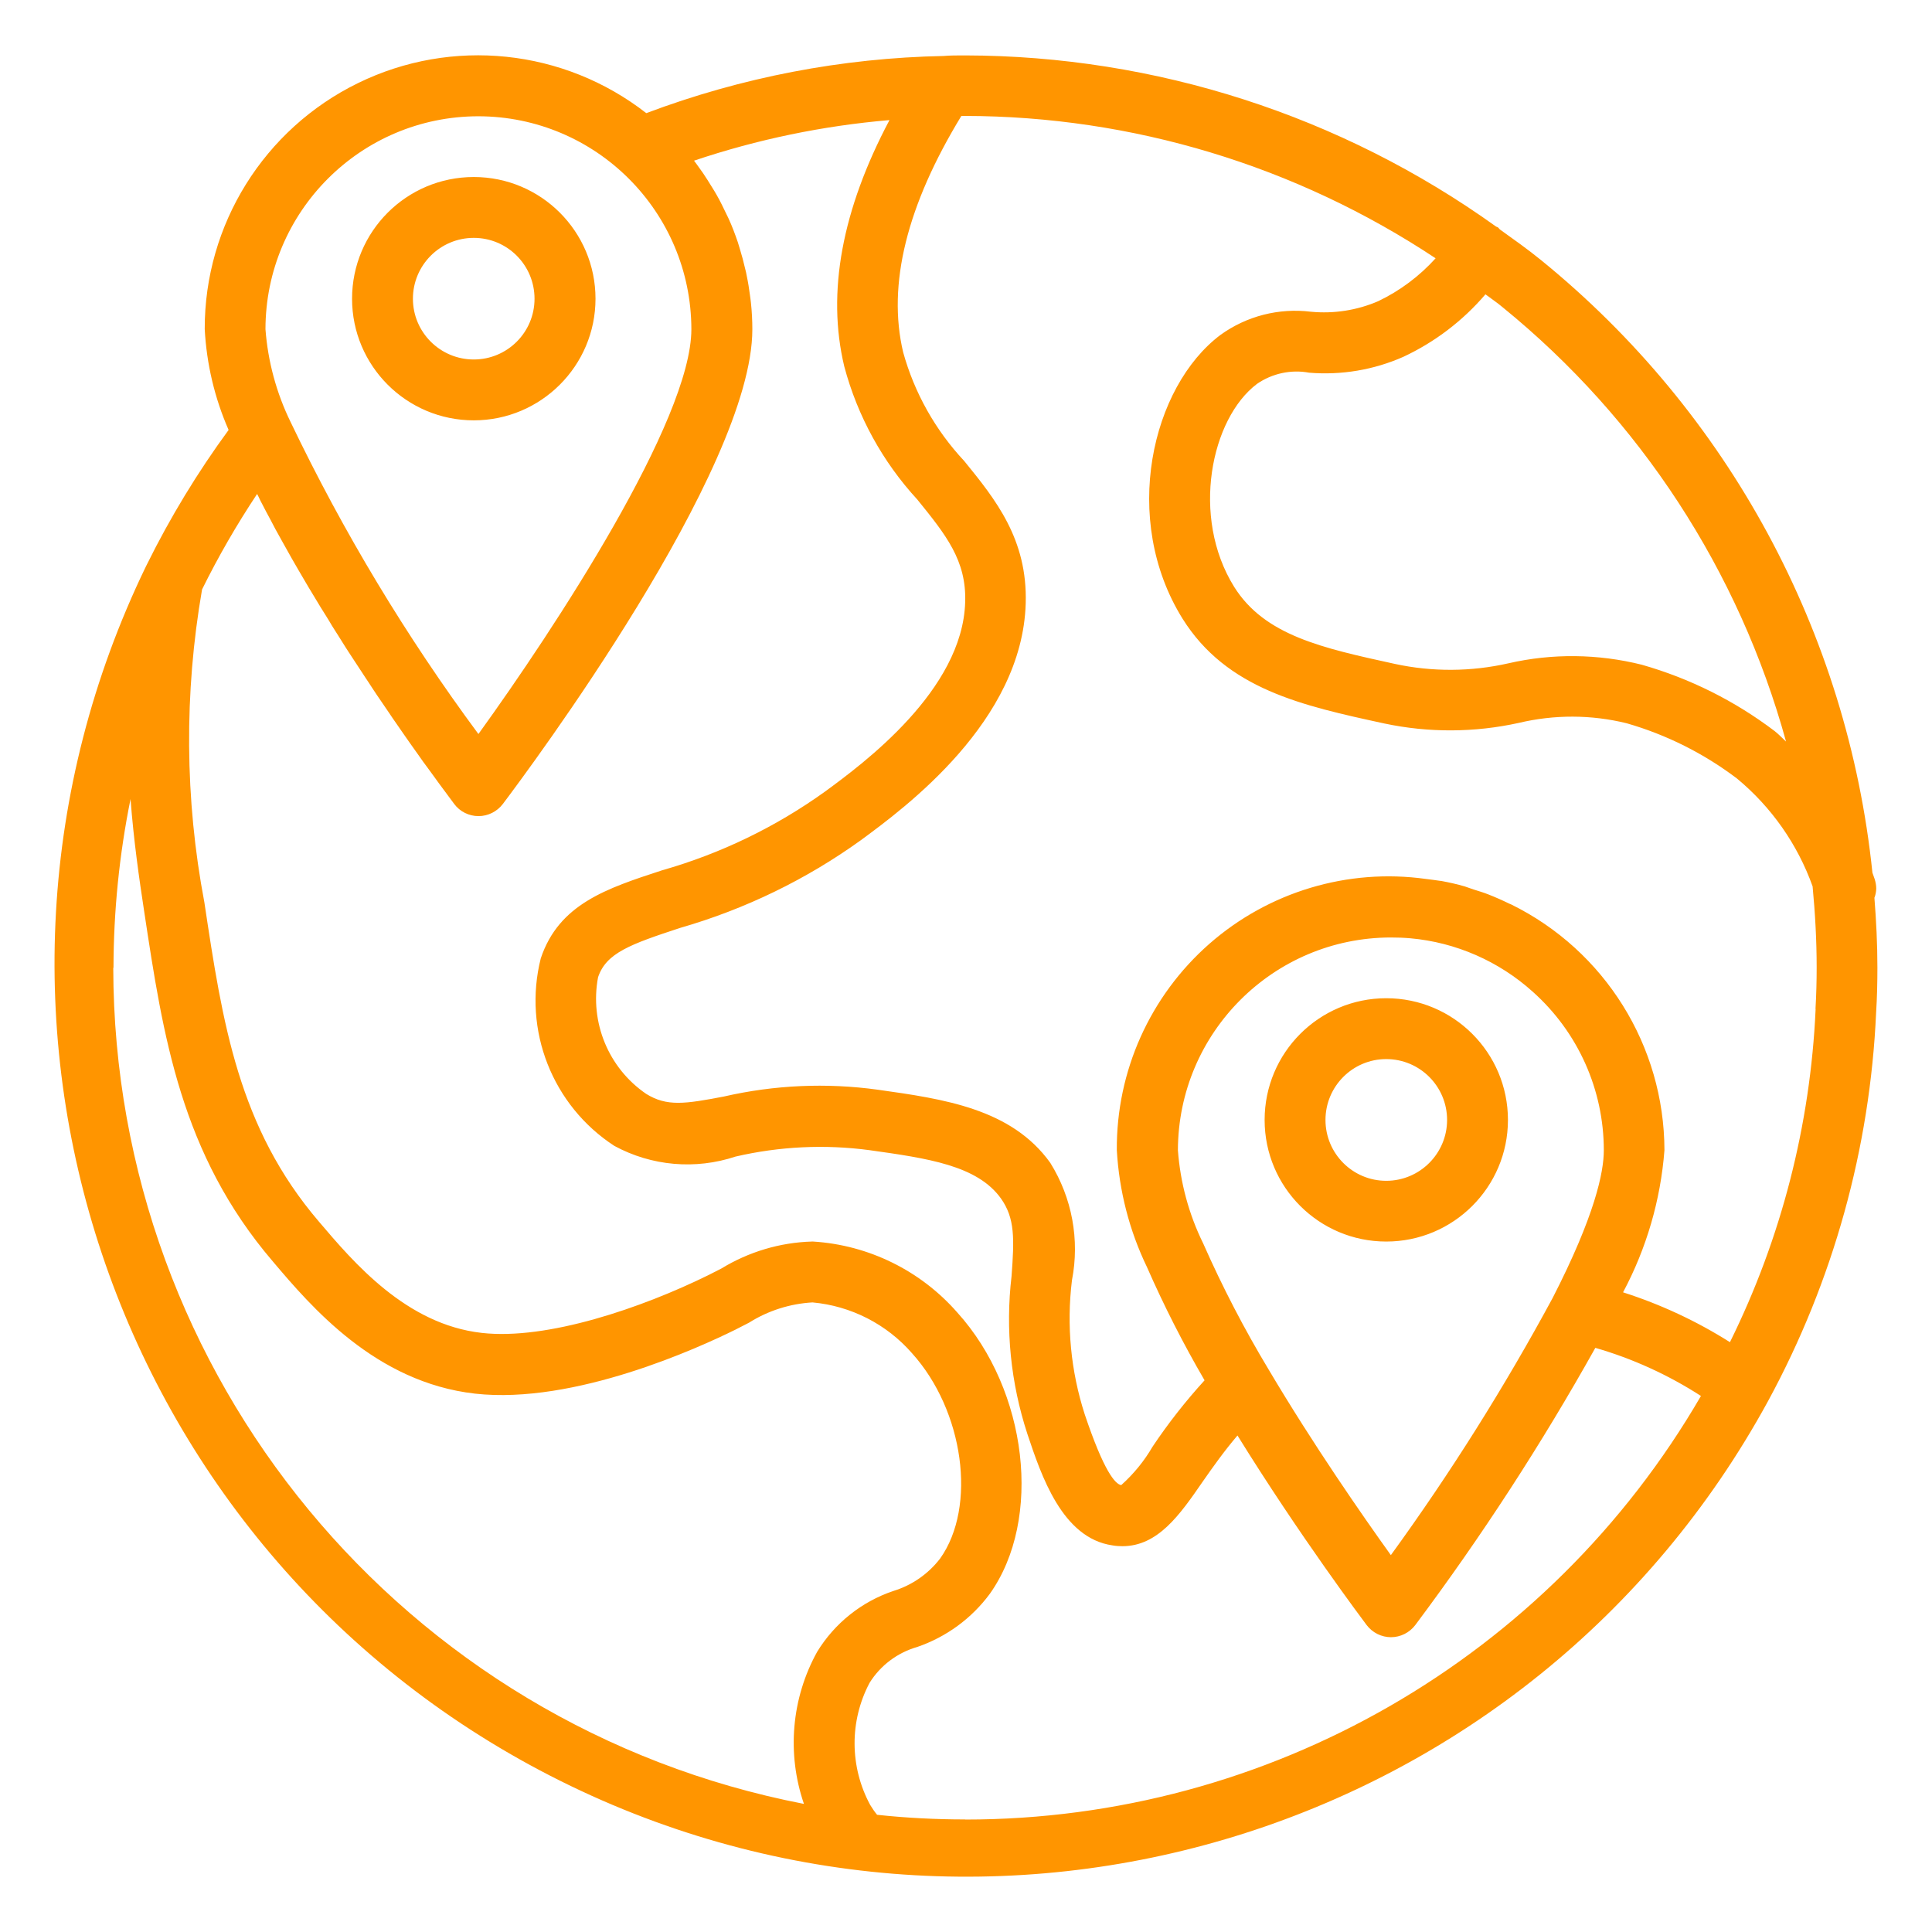 <?xml version="1.0" encoding="UTF-8"?>
<!DOCTYPE svg PUBLIC "-//W3C//DTD SVG 1.1//EN" "http://www.w3.org/Graphics/SVG/1.1/DTD/svg11.dtd">
<!-- Creator: CorelDRAW 2018 (64-Bit) -->
<svg xmlns="http://www.w3.org/2000/svg" xml:space="preserve" width="0.167in" height="0.167in" version="1.1" style="shape-rendering:geometricPrecision; text-rendering:geometricPrecision; image-rendering:optimizeQuality; fill-rule:evenodd; clip-rule:evenodd"
viewBox="0 0 166.66 166.66"
 xmlns:xlink="http://www.w3.org/1999/xlink">
 <defs>
  <style type="text/css">
   <![CDATA[
    .fil0 {fill:#FF9500}
   ]]>
  </style>
 </defs>
 <g id="Layer_x0020_1">
  <path class="fil0" d="M161.7 77.43c0.09,-0.24 0.14,-0.5 0.15,-0.77 0,-0.28 -0.05,-0.55 -0.13,-0.81l-0.2 -0.57c-2.14,-20.7 -12.42,-39.7 -28.57,-52.83 -1.15,-0.94 -2.36,-1.79 -3.57,-2.66 -0.06,-0.05 -0.09,-0.12 -0.16,-0.17 -0.06,-0.05 -0.12,-0.04 -0.17,-0.08 -13.35,-9.57 -29.36,-14.73 -45.8,-14.76 -0.67,0 -1.35,0 -1.86,0.05 -8.76,0.17 -17.43,1.84 -25.64,4.93 -7.11,-5.54 -16.76,-6.56 -24.87,-2.59 -8.1,3.96 -13.24,12.2 -13.22,21.22 0.16,3 0.85,5.94 2.06,8.7 -2.68,3.66 -5.04,7.54 -7.05,11.61 -0.04,0.07 -0.06,0.13 -0.1,0.2 -18.6,38.46 -3.12,84.74 34.87,104.27 38,19.53 84.64,5.18 105.09,-32.33 5.6,-10.32 8.79,-21.78 9.31,-33.51 0.08,-1.26 0.11,-2.55 0.11,-3.85 0,-2.03 -0.1,-4.05 -0.26,-6.06l0 0zm-120.83 -41.17c5.79,0 10.5,-4.7 10.5,-10.49 0,-5.8 -4.7,-10.5 -10.5,-10.5 -5.8,0 -10.5,4.7 -10.5,10.5 0,5.79 4.7,10.49 10.5,10.49zm0 -15.74c2.9,0 5.24,2.35 5.24,5.25 0,2.9 -2.35,5.24 -5.24,5.24 -2.9,0 -5.25,-2.35 -5.25,-5.24 0,-2.9 2.35,-5.25 5.25,-5.25zm68.22 76.09c0,5.8 4.7,10.49 10.49,10.49 5.8,0 10.5,-4.7 10.5,-10.49 0,-5.8 -4.7,-10.5 -10.5,-10.5 -5.79,0 -10.49,4.7 -10.49,10.5zm15.74 0c0,2.89 -2.35,5.25 -5.25,5.25 -2.89,0 -5.24,-2.35 -5.24,-5.25 0,-2.9 2.35,-5.25 5.24,-5.25 2.9,0 5.25,2.35 5.25,5.25zm29.24 -32.64c-0.33,-0.3 -0.64,-0.64 -0.99,-0.91 -3.43,-2.6 -7.31,-4.54 -11.46,-5.72 -3.77,-0.94 -7.71,-0.99 -11.5,-0.12 -3.22,0.73 -6.57,0.75 -9.8,0.05 -6.27,-1.37 -11.23,-2.45 -13.86,-6.65 -3.76,-6.04 -2,-14.52 1.98,-17.51 1.31,-0.9 2.93,-1.25 4.49,-0.96 2.78,0.23 5.58,-0.24 8.13,-1.37 2.72,-1.27 5.13,-3.11 7.08,-5.39 0.5,0.38 1.02,0.72 1.5,1.13 11.84,9.63 20.38,22.73 24.43,37.45l0 0zm-112.8 -53.94c10.14,0.02 18.35,8.23 18.37,18.37 0,7.85 -11.79,25.81 -18.37,34.92 -6.24,-8.43 -11.66,-17.43 -16.19,-26.89 -1.23,-2.51 -1.97,-5.24 -2.18,-8.03 0.01,-10.14 8.22,-18.36 18.36,-18.37zm-31.48 73.46c0.01,-4.89 0.5,-9.77 1.47,-14.56 0.28,3.65 0.75,6.89 1.18,9.71 1.63,10.76 3.16,20.9 11.09,30.17 3.31,3.91 8.87,10.44 17.45,11.41 8.59,0.96 19.34,-3.98 22.44,-5.51l1.19 -0.61c1.65,-1.04 3.54,-1.64 5.48,-1.75 3.31,0.3 6.39,1.87 8.58,4.38 4.48,4.96 5.61,13.24 2.43,17.71 -1.02,1.33 -2.43,2.31 -4.03,2.8 -2.74,0.92 -5.07,2.78 -6.58,5.25 -2.22,4.01 -2.63,8.78 -1.14,13.12 -34.55,-6.69 -59.52,-36.92 -59.58,-72.12l0 0zm73.46 73.46c-2.53,0 -5.07,-0.13 -7.59,-0.4 -0.22,-0.27 -0.42,-0.56 -0.6,-0.86 -1.77,-3.28 -1.79,-7.23 -0.05,-10.52 0.94,-1.51 2.41,-2.61 4.12,-3.1 2.5,-0.86 4.69,-2.46 6.26,-4.59 4.56,-6.42 3.27,-17.54 -2.81,-24.26 -3.16,-3.61 -7.64,-5.82 -12.43,-6.12l-0.12 0c-2.76,0.08 -5.45,0.89 -7.81,2.33l-1.12 0.57c-5.73,2.82 -13.89,5.62 -19.54,4.98 -6.51,-0.73 -11.04,-6.06 -14.04,-9.59 -6.96,-8.13 -8.32,-17.13 -9.89,-27.55 -1.69,-8.91 -1.75,-18.05 -0.2,-26.99 1.4,-2.84 2.99,-5.59 4.75,-8.24 0.09,0.17 0.18,0.35 0.26,0.53 0.17,0.33 0.34,0.66 0.52,1 0.27,0.49 0.53,0.99 0.79,1.49 0.19,0.34 0.37,0.67 0.56,1.01 0.28,0.5 0.56,1 0.84,1.5 0.19,0.33 0.38,0.67 0.57,0.99 0.29,0.5 0.59,1 0.88,1.5 0.19,0.32 0.38,0.64 0.58,0.96 0.31,0.53 0.62,1.02 0.94,1.53 0.18,0.28 0.35,0.57 0.52,0.86 0.39,0.62 0.78,1.22 1.16,1.84 0.1,0.16 0.2,0.32 0.31,0.48 0.48,0.74 0.96,1.47 1.43,2.18 0.18,0.26 0.35,0.53 0.52,0.79 0.29,0.44 0.57,0.87 0.86,1.28l0.62 0.91c0.22,0.33 0.45,0.67 0.67,0.98l0.63 0.91c0.2,0.28 0.39,0.56 0.58,0.83 0.19,0.26 0.39,0.56 0.59,0.83 0.19,0.27 0.33,0.46 0.48,0.68l0.53 0.72 0.43 0.59 0.42 0.58 0.34 0.46 0.32 0.43 0.19 0.26c0.24,0.31 0.41,0.56 0.46,0.62 0.49,0.66 1.27,1.05 2.1,1.05 0.82,0 1.6,-0.39 2.1,-1.05 2.2,-2.92 21.52,-28.82 21.52,-40.94 0,-0.77 -0.04,-1.53 -0.12,-2.28 -0.02,-0.23 -0.06,-0.46 -0.09,-0.7 -0.07,-0.52 -0.15,-1.05 -0.26,-1.57 -0.05,-0.27 -0.1,-0.51 -0.17,-0.76 -0.12,-0.53 -0.26,-1.05 -0.42,-1.57 -0.07,-0.21 -0.13,-0.42 -0.19,-0.63 -0.24,-0.7 -0.5,-1.4 -0.81,-2.07 -0.06,-0.13 -0.13,-0.27 -0.19,-0.39 -0.26,-0.54 -0.52,-1.09 -0.82,-1.61 -0.13,-0.24 -0.28,-0.47 -0.42,-0.7 -0.25,-0.41 -0.51,-0.82 -0.78,-1.22 -0.17,-0.23 -0.33,-0.46 -0.5,-0.7 -0.09,-0.11 -0.16,-0.23 -0.26,-0.35 5.46,-1.84 11.12,-3.01 16.86,-3.5 -4.09,7.72 -5.43,14.86 -3.9,21.25 1.14,4.28 3.3,8.22 6.3,11.48 2.47,3.05 4.25,5.26 4.13,8.85 -0.22,7.61 -8.81,13.94 -12.07,16.33 -4.27,3.07 -9.03,5.37 -14.09,6.81 -4.77,1.56 -8.88,2.9 -10.45,7.59 -1.56,6.2 1,12.7 6.35,16.18 3.21,1.74 6.99,2.07 10.45,0.92 3.8,-0.88 7.72,-1.07 11.58,-0.55 4.98,0.7 9.28,1.31 11.32,4.17 1.21,1.71 1.15,3.47 0.91,6.7 -0.54,4.58 -0.07,9.21 1.36,13.59 1.2,3.59 3,9.01 7.35,9.63 0.28,0.05 0.57,0.07 0.85,0.07 3.07,0 4.96,-2.71 6.93,-5.57 0.88,-1.26 1.84,-2.62 3,-3.98 5.4,8.72 10.88,16 11.14,16.35 0.5,0.66 1.28,1.05 2.1,1.05 0.82,0 1.6,-0.39 2.1,-1.05 5.7,-7.62 10.89,-15.61 15.53,-23.91 3.22,0.93 6.29,2.33 9.11,4.15 -13.13,22.63 -37.31,36.55 -63.48,36.54l0 0zm48.97 -71.4c3.9,3.48 6.13,8.45 6.13,13.68 0,1.89 -0.77,5.63 -4.41,12.73 -4.16,7.7 -8.82,15.11 -13.96,22.19 -2.47,-3.44 -6.71,-9.55 -10.52,-15.97 -2.12,-3.52 -4.01,-7.16 -5.67,-10.92 -1.24,-2.52 -1.97,-5.24 -2.18,-8.03 0.02,-10.13 8.23,-18.35 18.37,-18.36 0.57,0 1.13,0.02 1.69,0.07 3.92,0.35 7.63,1.98 10.55,4.61zm24.4 1.51c-0.45,9.98 -2.96,19.76 -7.39,28.72 -2.88,-1.82 -5.97,-3.26 -9.22,-4.3 2.02,-3.79 3.24,-7.96 3.57,-12.26 -0.02,-9 -5.14,-17.22 -13.22,-21.2l-0.17 -0.07c-0.59,-0.29 -1.18,-0.55 -1.79,-0.79 -0.42,-0.17 -0.85,-0.29 -1.28,-0.43 -0.26,-0.08 -0.5,-0.18 -0.75,-0.26 -0.67,-0.2 -1.37,-0.35 -2.06,-0.48l-0.04 0c-0.41,-0.07 -0.85,-0.11 -1.27,-0.17 -6.74,-0.94 -13.56,1.11 -18.68,5.6 -5.12,4.5 -8.03,10.99 -7.98,17.8 0.2,3.5 1.08,6.93 2.6,10.08 1.47,3.35 3.13,6.61 4.97,9.77 -1.64,1.8 -3.14,3.71 -4.49,5.73 -0.72,1.24 -1.63,2.35 -2.7,3.31 -0.52,-0.08 -1.5,-1.2 -3.15,-6.11 -1.2,-3.72 -1.58,-7.67 -1.1,-11.56 0.68,-3.49 0.01,-7.11 -1.87,-10.13 -3.35,-4.68 -9.2,-5.51 -14.89,-6.31 -4.42,-0.61 -8.92,-0.41 -13.27,0.59 -3.35,0.64 -4.91,0.88 -6.7,-0.23 -3.26,-2.23 -4.88,-6.18 -4.15,-10.06 0.7,-2.1 2.8,-2.85 7.09,-4.26 5.59,-1.61 10.87,-4.17 15.59,-7.57 3.82,-2.81 13.91,-10.25 14.21,-20.41 0.17,-5.55 -2.61,-8.98 -5.3,-12.29 -2.49,-2.66 -4.3,-5.88 -5.27,-9.38 -1.39,-5.85 0.33,-12.7 5.02,-20.39l0.3 0c14.44,0.02 28.56,4.29 40.61,12.28 -1.39,1.54 -3.07,2.8 -4.95,3.7 -1.83,0.79 -3.83,1.1 -5.81,0.91 -2.76,-0.34 -5.54,0.37 -7.8,2 -5.95,4.48 -8.61,15.9 -3.27,24.48 3.81,6.08 10.31,7.5 17.41,9.04 3.82,0.81 7.78,0.79 11.59,-0.05 3.07,-0.73 6.26,-0.72 9.31,0.03 3.44,0.99 6.67,2.61 9.52,4.77 2.97,2.46 5.22,5.67 6.52,9.3 0.22,2.32 0.35,4.64 0.35,7 0,1.17 -0.03,2.36 -0.1,3.57l0.01 0z"/>
 </g>
</svg>
